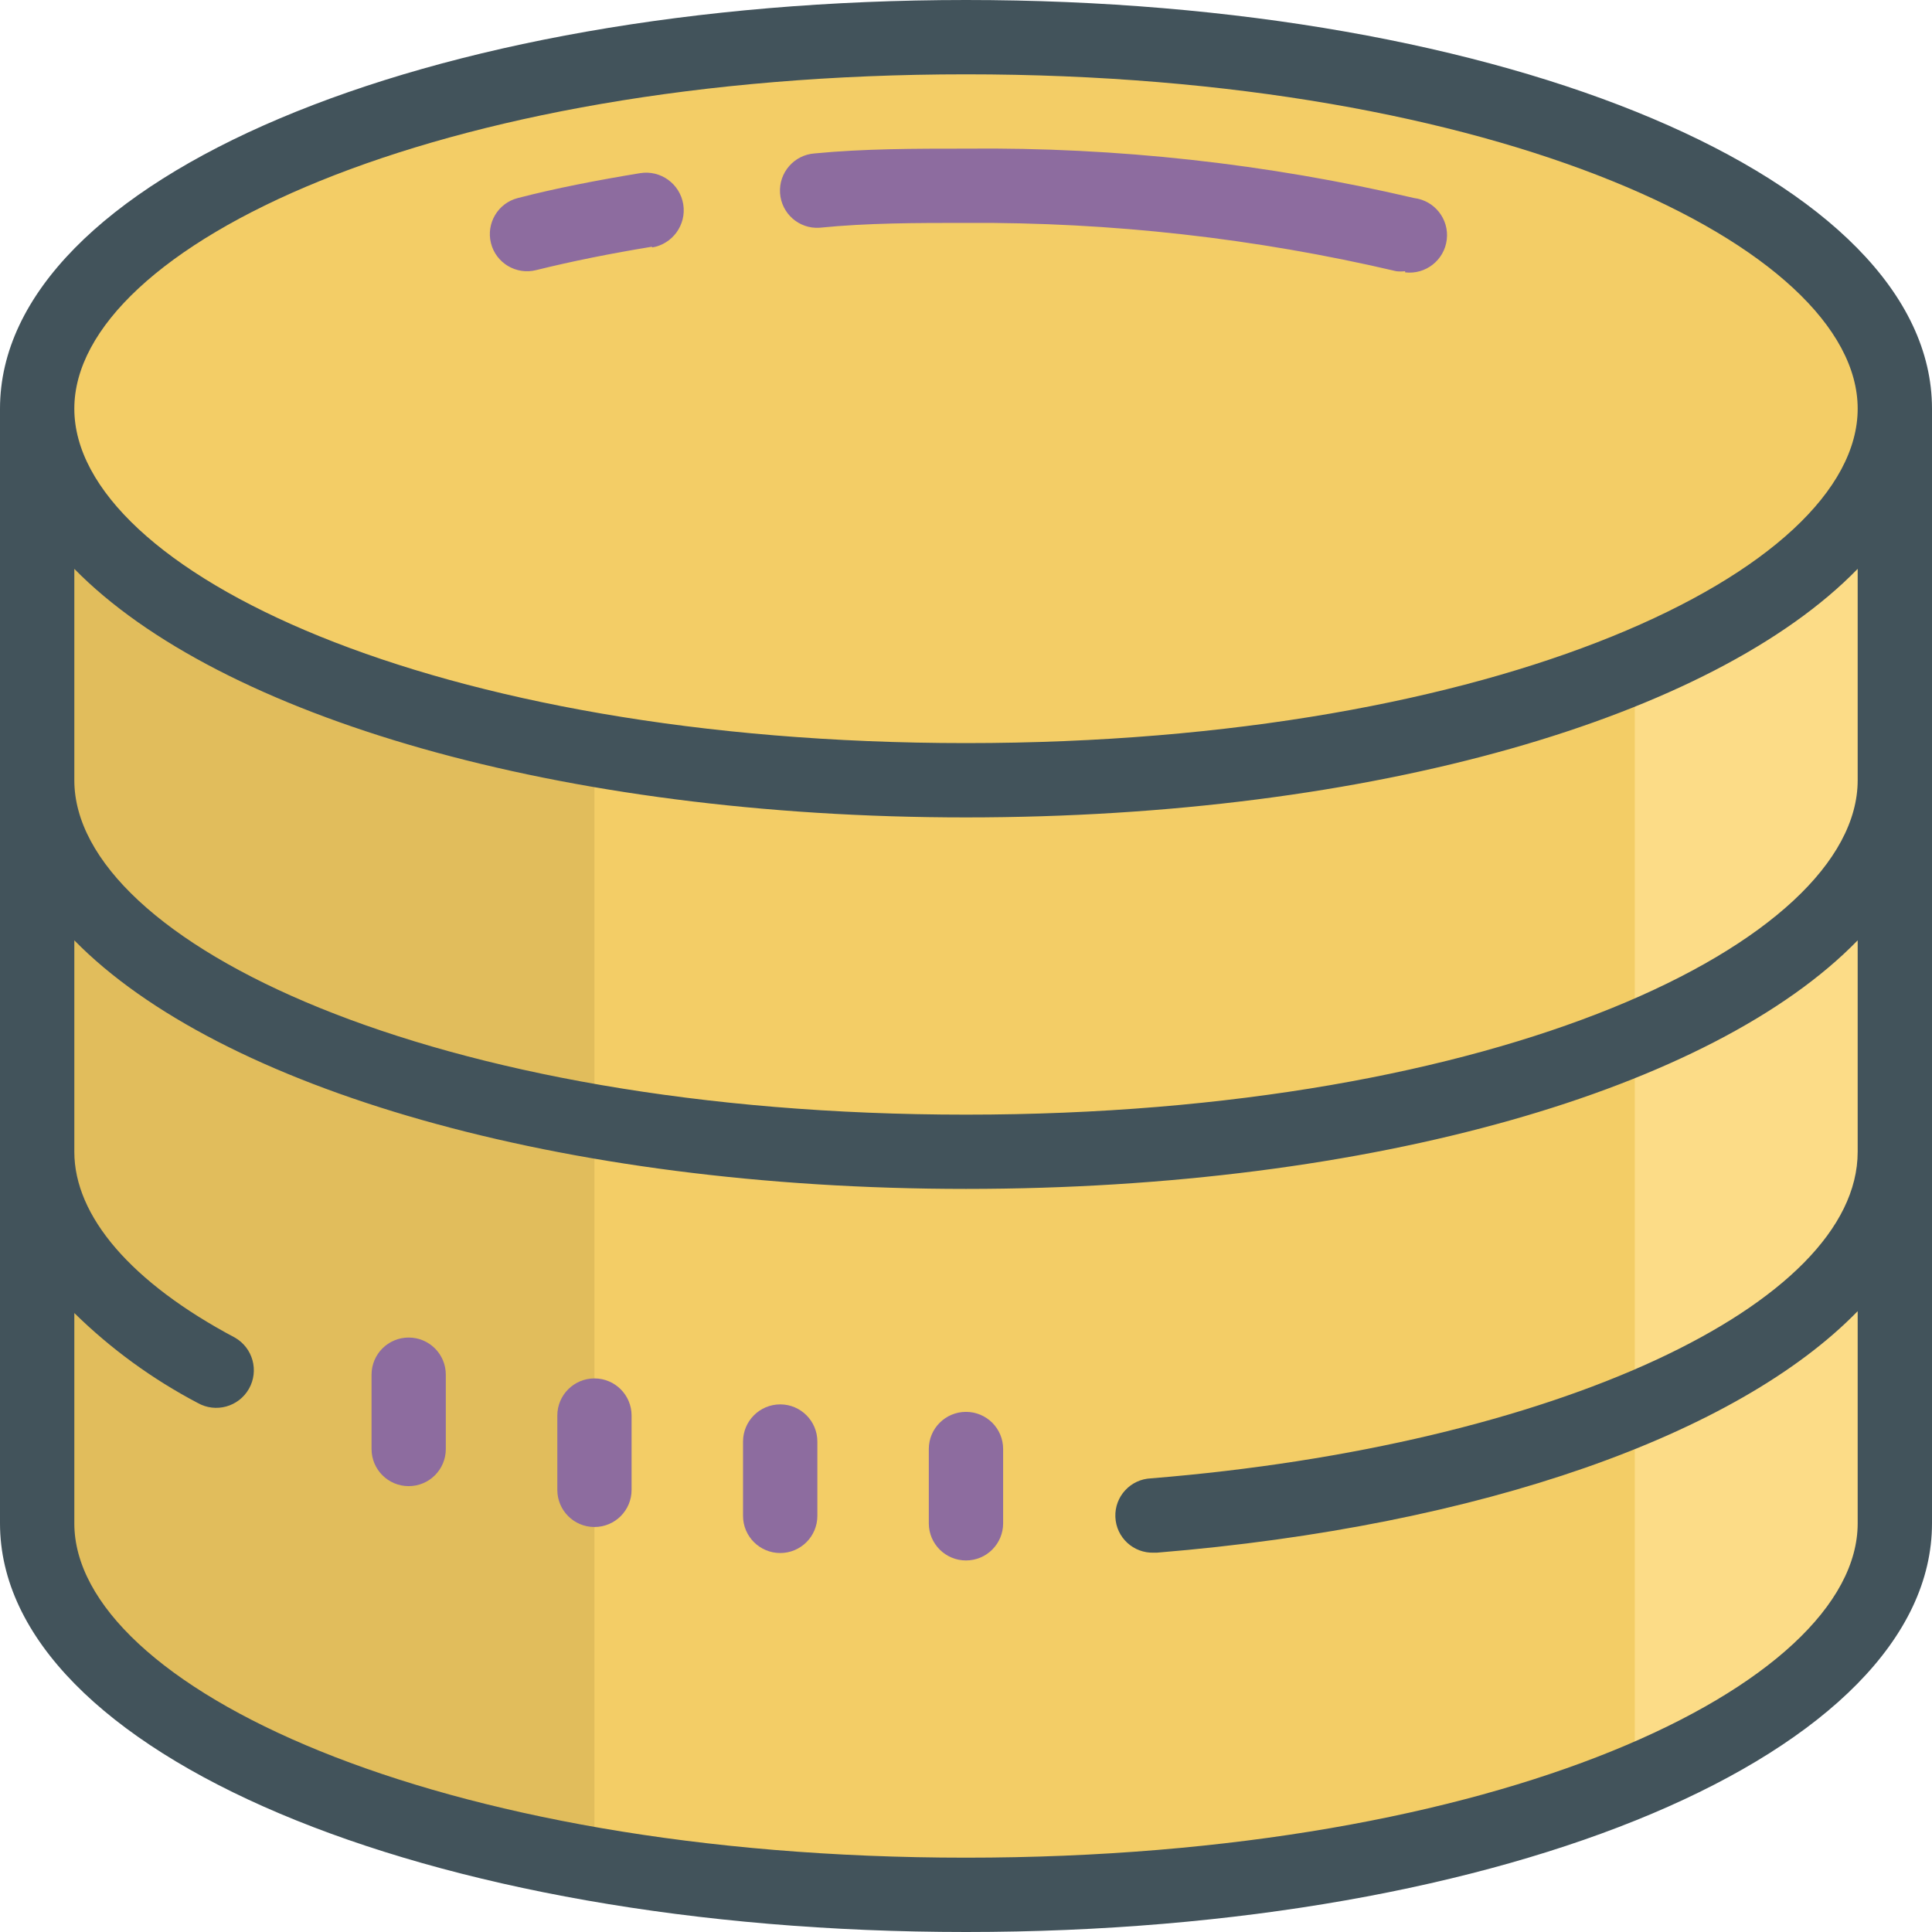 <svg width="32" height="32" viewBox="0 0 32 32" fill="none" xmlns="http://www.w3.org/2000/svg">
<path d="M31.385 7.385V25.231C31.385 28.628 24.499 31.385 16 31.385C7.502 31.385 0.616 28.628 0.616 25.231V7.385H31.385Z" fill="#F3CD66"/>
<path d="M27.077 7.385H31.385V25.231C31.385 26.886 29.742 28.394 27.077 29.502V7.385Z" fill="#FCDC87"/>
<path d="M9.846 7.385V30.874C4.412 29.92 0.615 27.754 0.615 25.231V7.385H9.846Z" fill="#E1BD5C"/>
<path d="M16 0.615C24.497 0.615 31.385 3.371 31.385 6.769C31.385 10.168 24.497 12.923 16 12.923C7.503 12.923 0.616 10.168 0.616 6.769C0.616 3.371 7.503 0.615 16 0.615Z" fill="#F3CD66"/>
<path d="M16 0C24.972 0 32 2.972 32 6.769V25.231C32 29.028 24.972 32 16 32C7.028 32 0 29.028 0 25.231V6.769C0 2.972 7.028 0 16 0ZM1.231 12.923C1.231 15.6 7.163 18.462 16 18.462C24.837 18.462 30.769 15.6 30.769 12.923V9.422C28.375 11.883 22.739 13.539 16 13.539C9.261 13.539 3.625 11.864 1.231 9.422V12.923ZM16 1.231C7.163 1.231 1.231 4.092 1.231 6.769C1.231 9.446 7.163 12.308 16 12.308C24.837 12.308 30.769 9.446 30.769 6.769C30.769 4.092 24.837 1.231 16 1.231ZM16 30.769C24.837 30.769 30.769 27.908 30.769 25.231V21.717C28.794 23.748 24.566 25.274 19.163 25.717H19.114C18.774 25.73 18.487 25.466 18.474 25.126C18.46 24.786 18.725 24.5 19.065 24.486C25.735 23.945 30.769 21.612 30.769 19.077V15.575C28.375 18.037 22.739 19.692 16 19.692C9.261 19.692 3.625 18.018 1.231 15.575V19.077C1.231 20.142 2.172 21.243 3.889 22.154C4.188 22.324 4.293 22.704 4.123 23.003C3.953 23.302 3.573 23.407 3.274 23.237C2.524 22.843 1.835 22.341 1.231 21.748V25.231C1.231 27.908 7.163 30.769 16 30.769Z" fill="#42535B"/>
<path d="M23.273 4.492C23.224 4.498 23.175 4.498 23.126 4.492C20.79 3.945 18.398 3.677 16 3.692C15.181 3.692 14.369 3.692 13.575 3.772C13.235 3.795 12.942 3.537 12.92 3.197C12.898 2.857 13.155 2.564 13.495 2.541C14.313 2.462 15.157 2.462 16 2.462C18.497 2.436 20.989 2.711 23.421 3.28C23.761 3.321 24.004 3.63 23.963 3.969C23.922 4.309 23.613 4.552 23.273 4.511V4.492ZM10.8 4.086C10.123 4.197 9.477 4.326 8.88 4.474C8.55 4.557 8.215 4.357 8.132 4.028C8.049 3.698 8.249 3.363 8.578 3.28C9.194 3.12 9.889 2.985 10.603 2.868C10.943 2.813 11.262 3.045 11.317 3.385C11.371 3.724 11.139 4.044 10.8 4.099V4.086ZM16 23.385C16.34 23.385 16.615 23.66 16.615 24V25.231C16.615 25.571 16.34 25.846 16 25.846C15.66 25.846 15.384 25.571 15.384 25.231V24C15.384 23.66 15.66 23.385 16 23.385ZM12.923 23.261C13.263 23.261 13.538 23.537 13.538 23.877V25.108C13.538 25.447 13.263 25.723 12.923 25.723C12.583 25.723 12.307 25.447 12.307 25.108V23.877C12.307 23.537 12.583 23.261 12.923 23.261ZM9.846 22.831C10.186 22.831 10.461 23.106 10.461 23.446V24.677C10.461 25.017 10.186 25.292 9.846 25.292C9.506 25.292 9.231 25.017 9.231 24.677V23.446C9.231 23.106 9.506 22.831 9.846 22.831ZM6.769 22.154C7.109 22.154 7.384 22.429 7.384 22.769V24C7.384 24.34 7.109 24.615 6.769 24.615C6.429 24.615 6.154 24.34 6.154 24V22.769C6.154 22.429 6.429 22.154 6.769 22.154Z" fill="#8D6C9F"/>
</svg>
